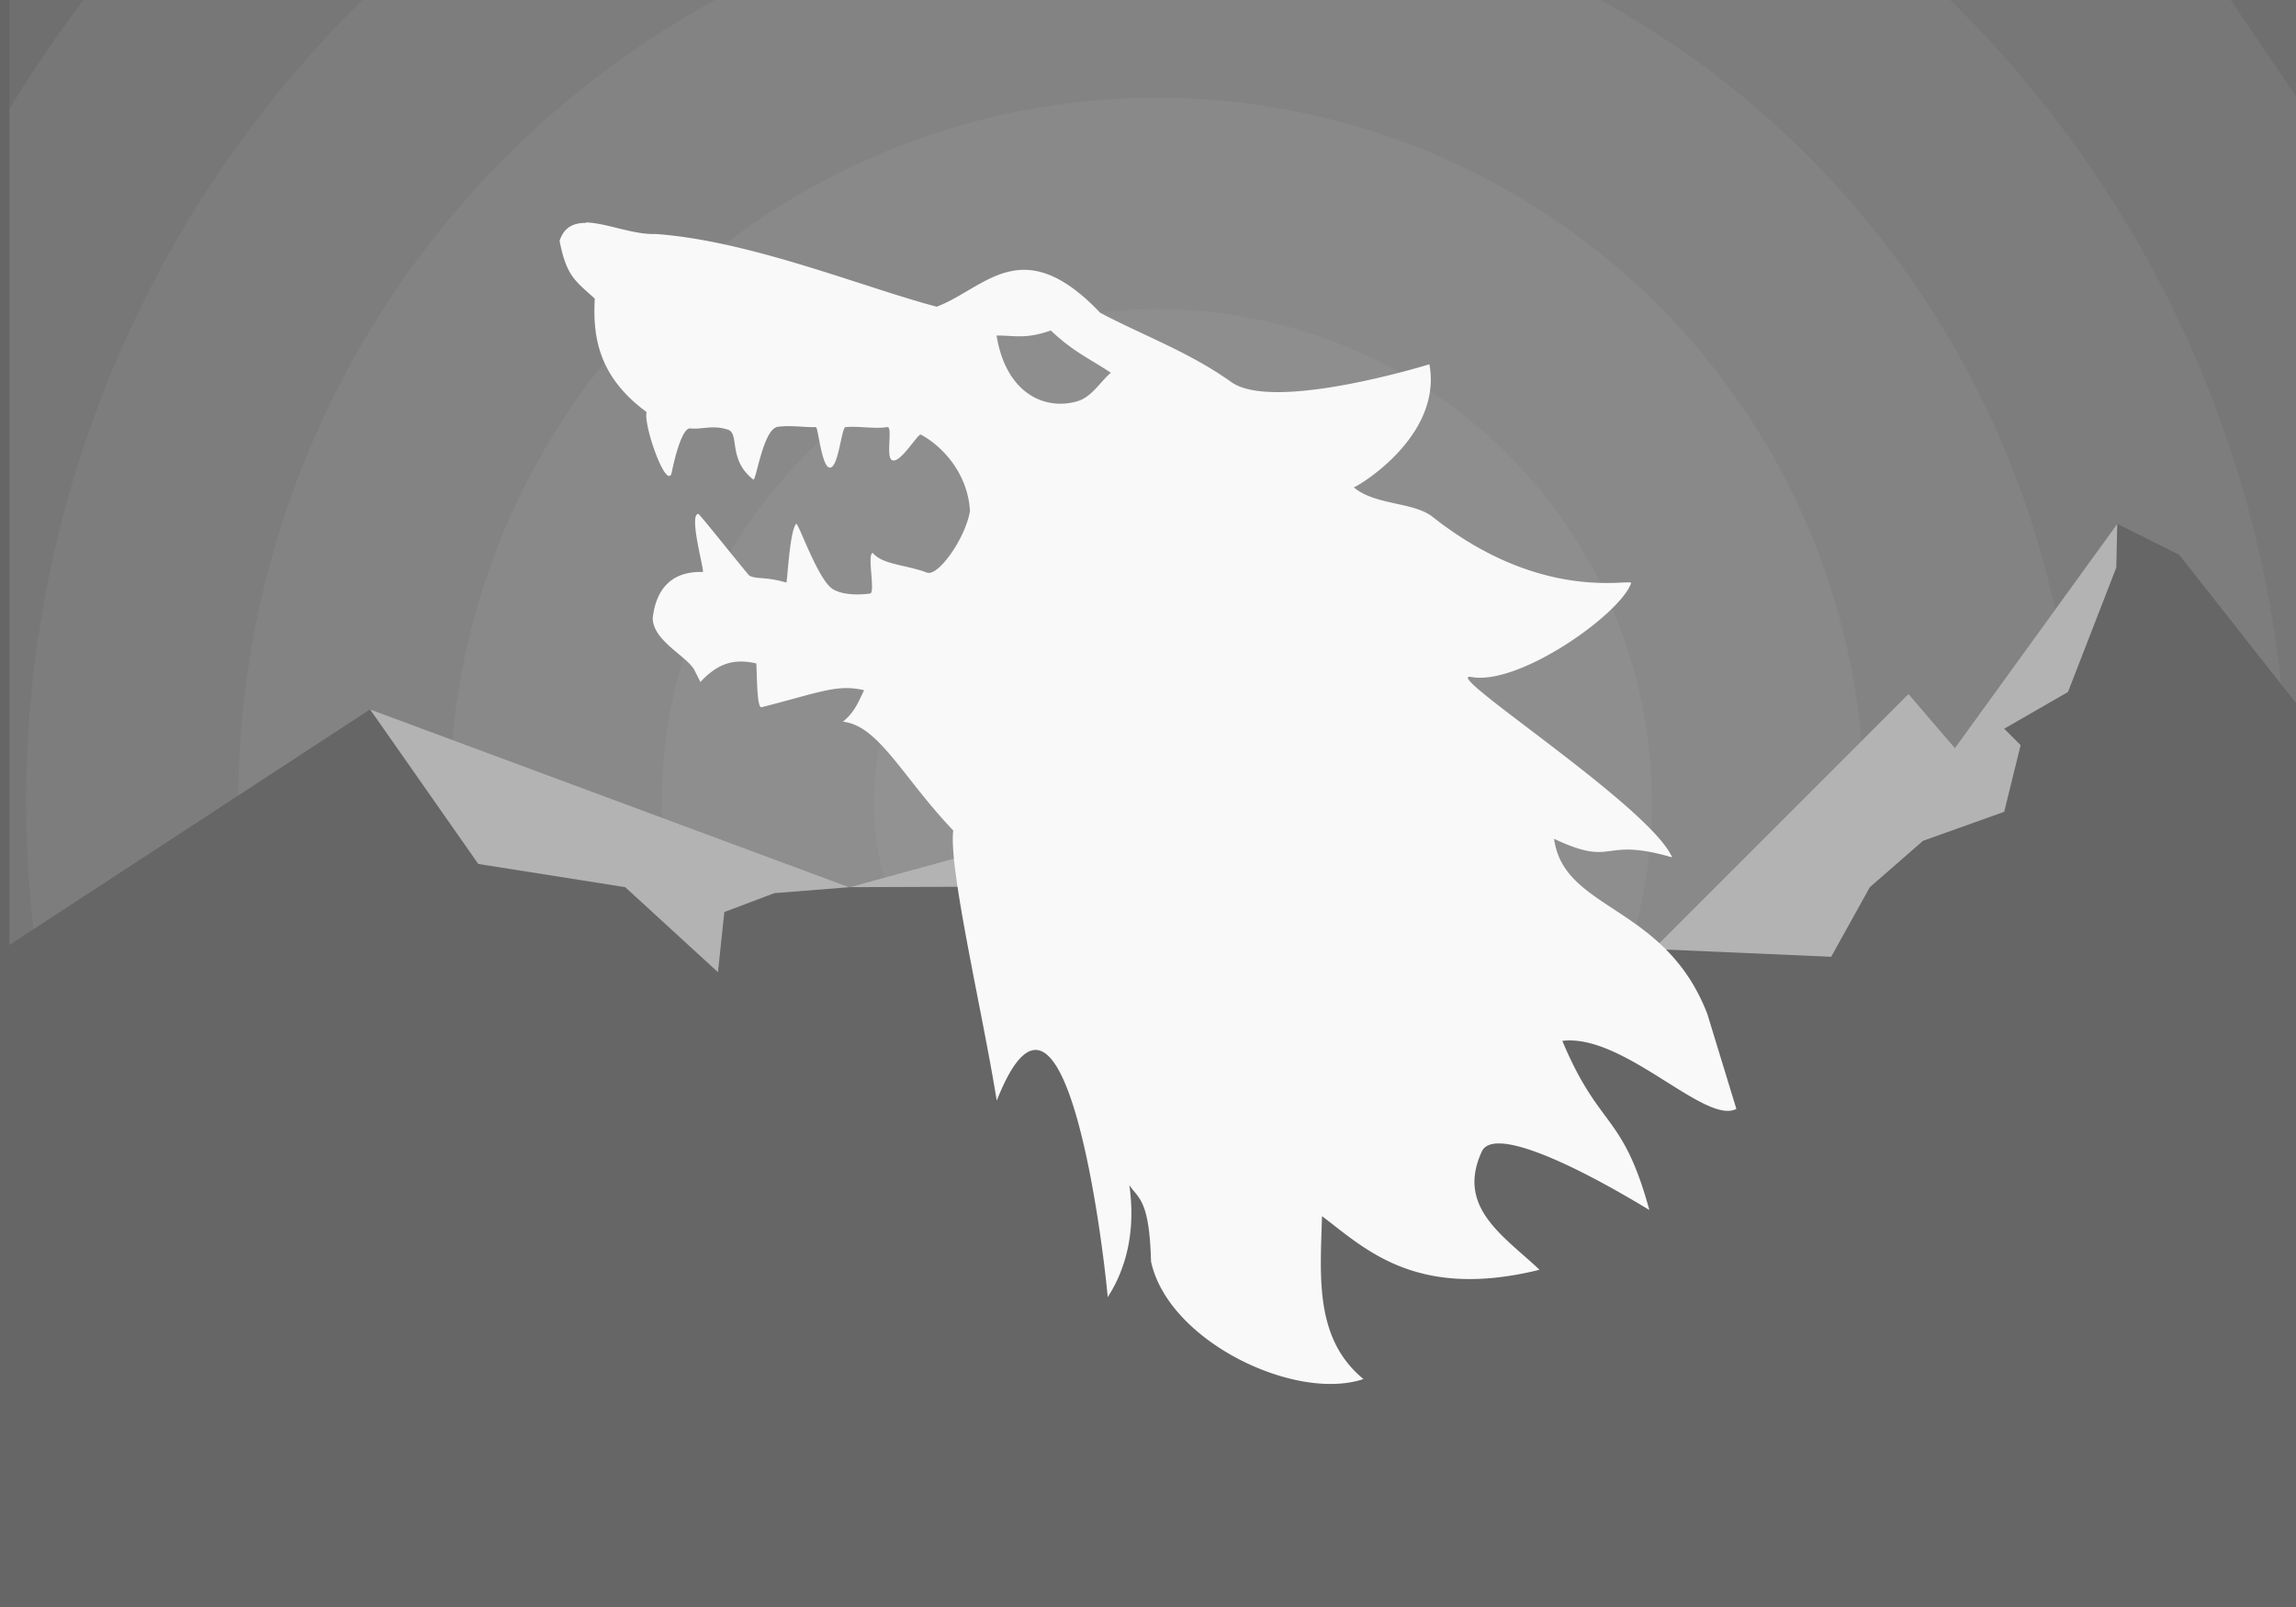 <svg xmlns="http://www.w3.org/2000/svg" width="300" height="210" viewBox="0 0 79.375 55.563" xmlns:v="https://vecta.io/nano"><path d="M0 0h79.375v55.563H0z" fill="#666"/><g transform="matrix(.978 0 0 .974 721.698 -1292.632)" opacity=".5" fill="#fff"><path d="M-737.602 1327.087v57.044h81.124v-57.044z" opacity=".117"/><path d="M-734.95 1327.087a47.5 47.5 0 0 0-2.652 3.917v49.237l2.635 3.9h75.837l2.652-3.917v-49.236l-2.636-3.9z" opacity=".117"/><path d="M-725.07 1327.087a40 40 0 0 0 .036 57.044h56.022a40 40 0 0 0-.037-57.044z" opacity=".117"/><path d="M-712.553 1327.087a32.5 32.5 0 0 0-.068 57.044h31.095a32.5 32.5 0 0 0 .066-57.044z" opacity=".117"/><circle r="25" cy="1355.609" cx="-697.04" opacity=".117"/><circle cx="-697.04" cy="1355.609" r="17.5" opacity=".117"/><circle r="10" cy="1355.609" cx="-697.04" opacity=".117"/></g><path d="M73.196 18.113l-5.613 7.75-1.604-1.87-8.82 8.82-14.166-5.88-13.63 3.742-16.57-6.147L0 32.885v22.678h79.375V24.31l-4.04-5.13z" fill="#666"/><path d="M73.196 18.113l-5.613 7.75-1.604-1.87-8.82 8.82 6.147.268 1.336-2.405 1.838-1.604 2.807-1.003.568-2.305-.568-.568 2.205-1.27 1.67-4.3zm-60.403 6.414l3.742 5.345 5.078.802 3.208 2.94.22-2.08 1.73-.653 2.593-.206zm16.57 6.147l6.532-.022.685 2.695 3.86-2.088 2.556-4.326z" fill="#b3b3b3"/><path d="M20.253 7.706c-.42 0-.752.143-.908.622.237 1.2.515 1.365 1.217 1.996-.08 1.382.167 2.728 1.79 3.922-.112.462.676 2.684.864 2.12 0 0 .303-1.594.65-1.554.392.046.773-.13 1.3.044.413.14-.01 1.03.874 1.723.1.078.338-1.755.85-1.822.474-.062.912.024 1.315.01.08 0 .196 1.356.47 1.4.31.06.414-1.4.557-1.4.496-.04.987.07 1.443 0 .194-.03-.048.98.144 1.13.266.208.916-.922 1.014-.87.644.337 1.615 1.247 1.7 2.638-.152.937-1.104 2.297-1.498 2.13-.73-.274-1.525-.268-1.865-.68-.204.056.102 1.382-.09 1.407-.536.07-1.004.02-1.288-.153-.517-.314-1.198-2.326-1.268-2.255-.227.23-.307 2.04-.34 2.03-.707-.214-1.01-.107-1.273-.237-.046-.022-1.73-2.143-1.77-2.14-.347.024.232 2.014.154 2.01-.94-.03-1.6.445-1.73 1.592.005.778 1.15 1.3 1.433 1.783l.215.428c.667-.716 1.243-.794 1.934-.642.024.532.024 1.553.18 1.515 2.035-.52 2.617-.805 3.546-.588-.186.374-.322.76-.734 1.088 1.236.13 2.066 1.925 3.815 3.762-.163 1.324 1.003 6.227 1.504 9.34 2.3-5.828 3.633 4.56 3.837 6.794.637-.982.974-2.29.747-3.87.313.464.693.49.75 2.638.597 2.767 4.994 4.856 7.344 4.065-1.7-1.4-1.492-3.55-1.433-5.633 1.465 1.098 3.228 2.916 7.52 1.854-1.216-1.154-2.88-2.143-2.006-4.064.354-.9 3.05.328 5.802 1.997-.926-3.38-1.72-2.777-3.008-5.847 2.125-.26 4.938 2.915 6.017 2.353l-1.003-3.28c-1.46-3.8-4.96-3.555-5.3-6.06 2.148 1.01 1.58-.085 4.083.642-.774-1.778-8.084-6.45-6.944-6.237 1.657.308 5.152-2.177 5.523-3.24.073-.2-3.02.738-6.86-2.296-.657-.52-2-.4-2.724-1.02.238-.092 3.063-1.804 2.612-4.256 0 0-5.37 1.664-6.846.616-1.487-1.056-3.033-1.602-4.53-2.393-2.714-2.85-3.98-.844-5.658-.214-2.514-.66-6.448-2.287-9.724-2.514-.765.03-1.706-.385-2.405-.4zm16.074 3.72a6.87 6.87 0 0 0 .729.604c.47.337.89.55 1.348.858-.363.306-.657.834-1.148.982-1.097.33-2.472-.228-2.803-2.268.502-.01.887.105 1.568-.08a3.98 3.98 0 0 0 .306-.096z" fill="#f9f9f9"/></svg>